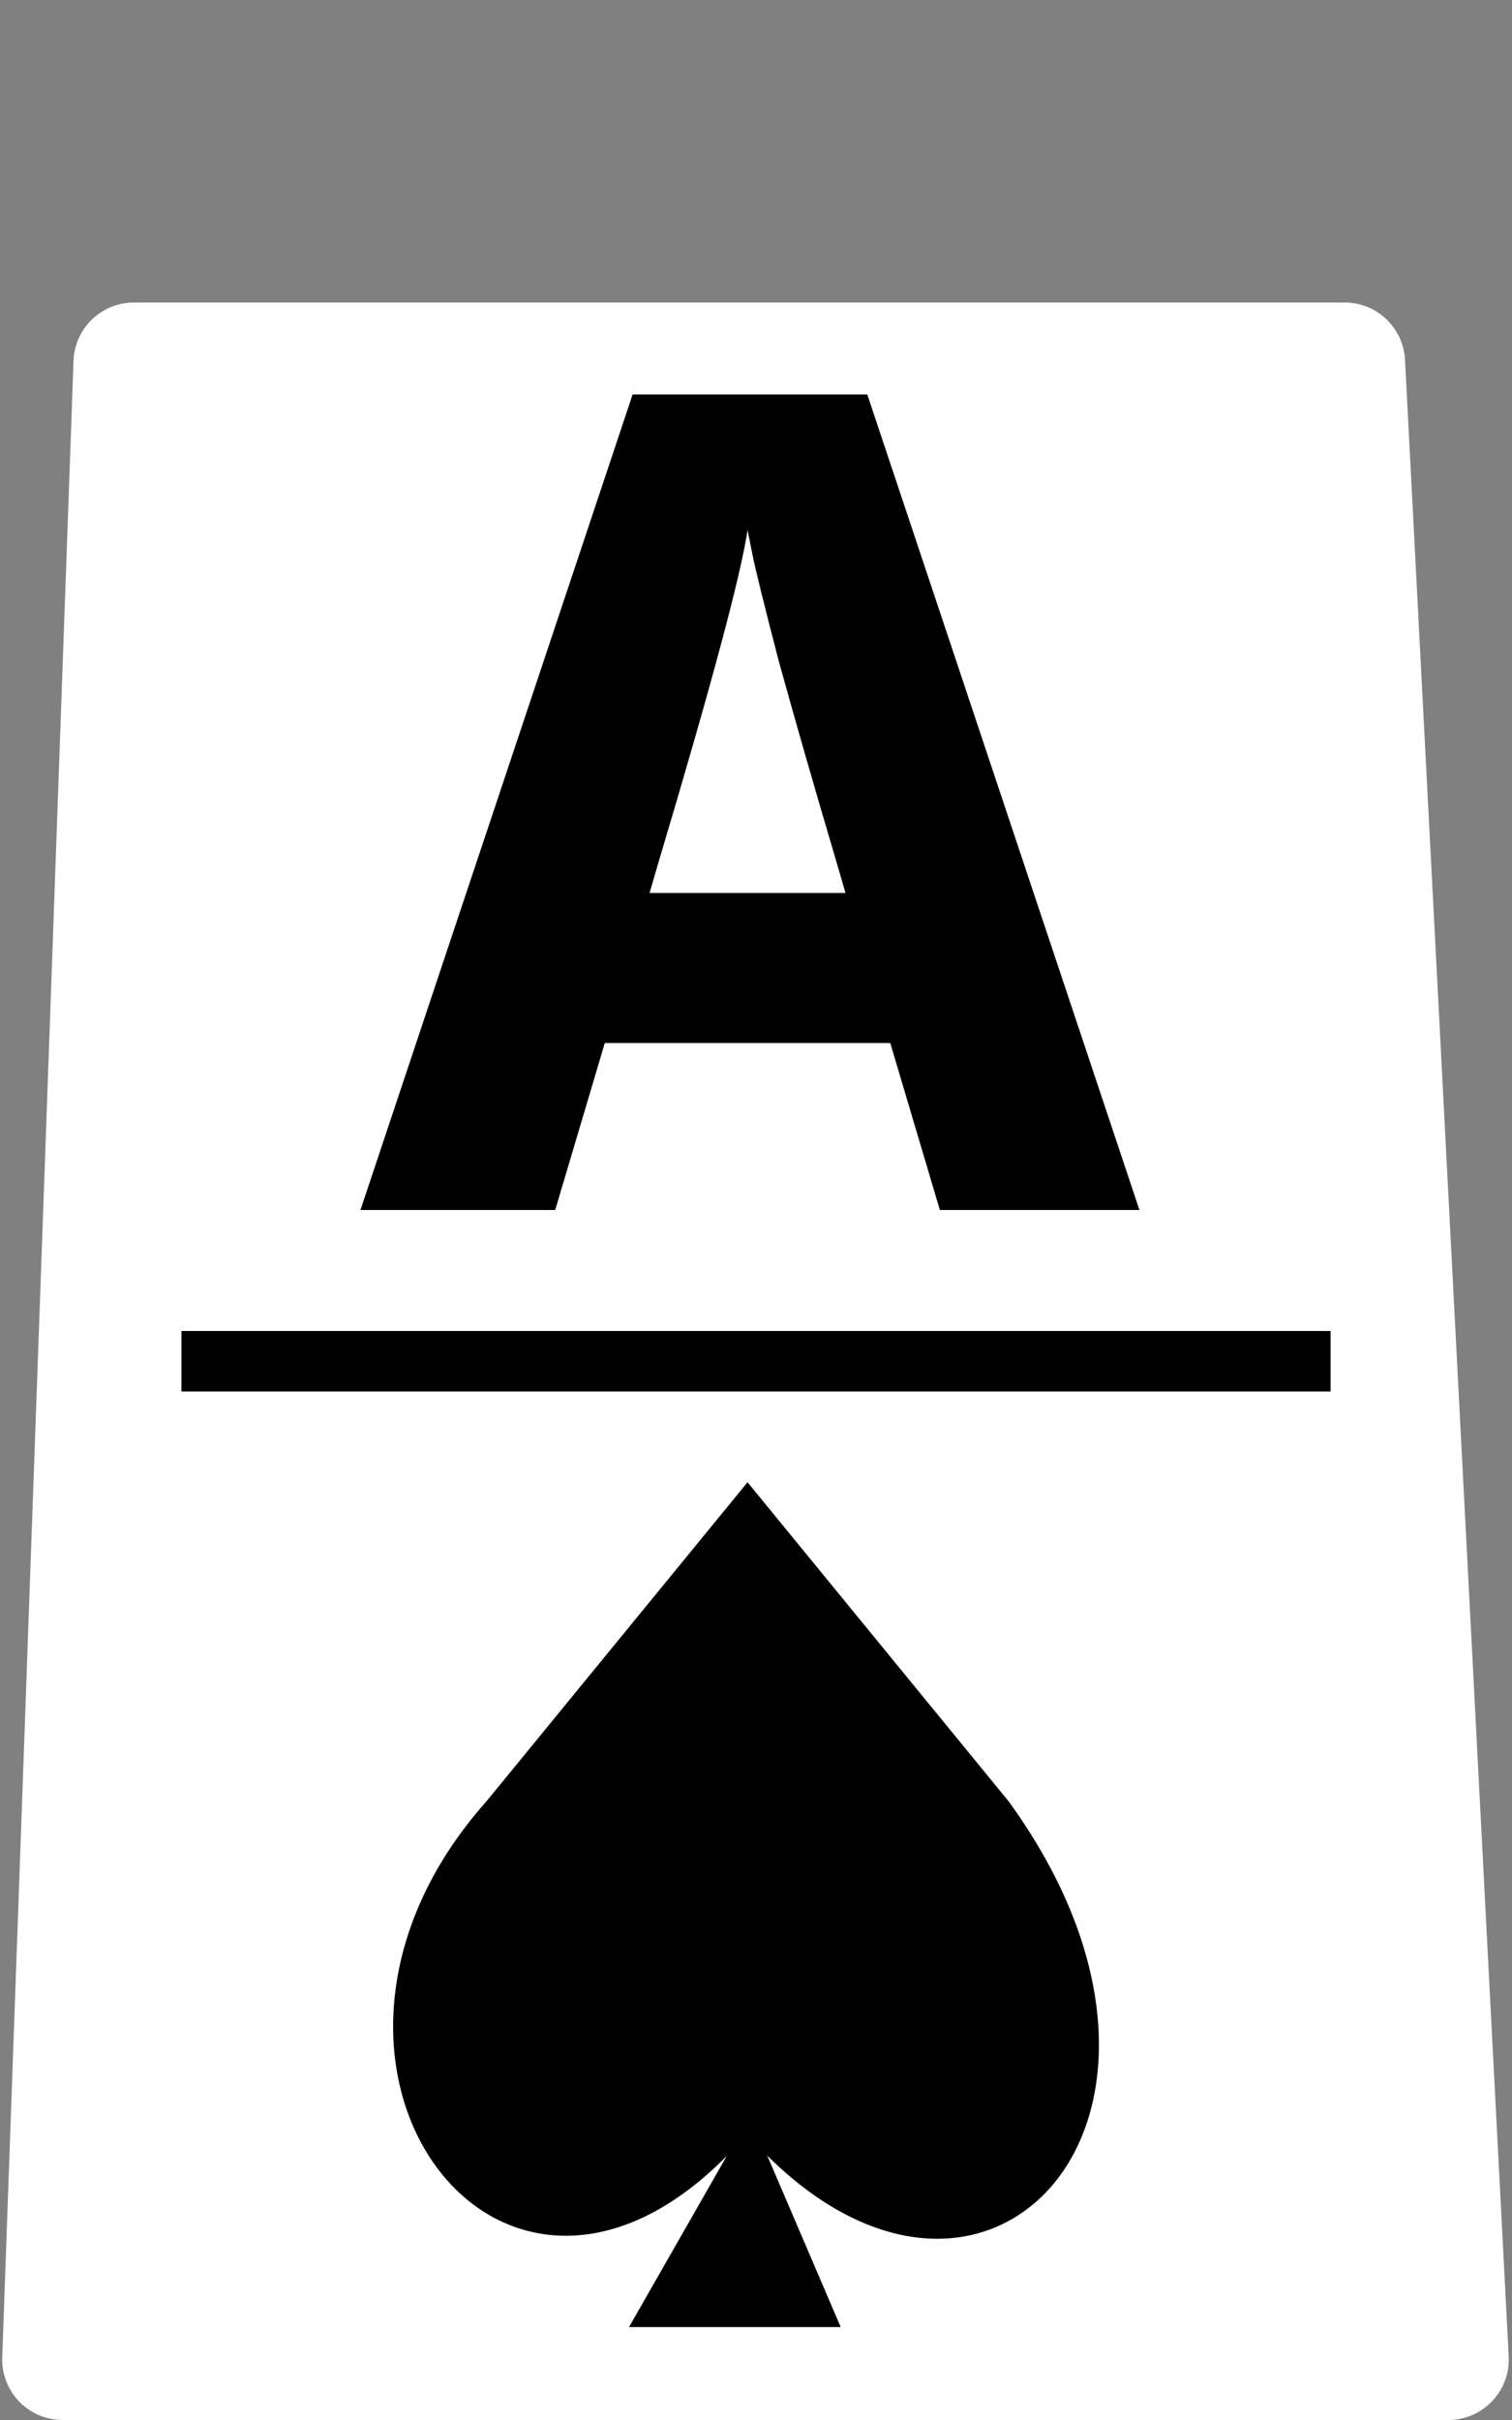 <svg width="50" height="80" viewBox="0 0 50 80" fill="none" xmlns="http://www.w3.org/2000/svg">
<rect x="0" y="0" width="50" height="80" fill="#808080" stroke="none"/>
<path d="M44.465 10H4.43C3.353 10 2.47 10.852 2.431 11.929L0.074 77.929C0.034 79.061 0.94 80 2.073 80H47.893C49.039 80 49.95 79.04 49.891 77.896L46.462 11.896C46.407 10.833 45.529 10 44.465 10Z" fill="white"/>
<rect x="6" y="44" width="38" height="2" fill="black"/>
<path d="M21.76 28.56L21.48 29.52H27.96L27.68 28.56C26.907 25.947 26.267 23.72 25.76 21.88C25.28 20.04 24.987 18.853 24.88 18.32L24.72 17.52C24.507 18.987 23.52 22.667 21.76 28.56ZM18.36 40H11.92L20.92 13.04H28.68L37.68 40H31.08L29.44 34.48H20L18.36 40Z" fill="black"/>
<path d="M20.801 76.928L24.801 69.928L27.801 76.928H20.801Z" fill="black"/>
<path d="M33.351 59.544C41.022 70.096 32.392 79.206 24.72 70.571L24.241 71.055C16.555 79.206 8.404 68.178 16.09 59.544L24.72 49L33.351 59.544Z" fill="black"/>
</svg>
